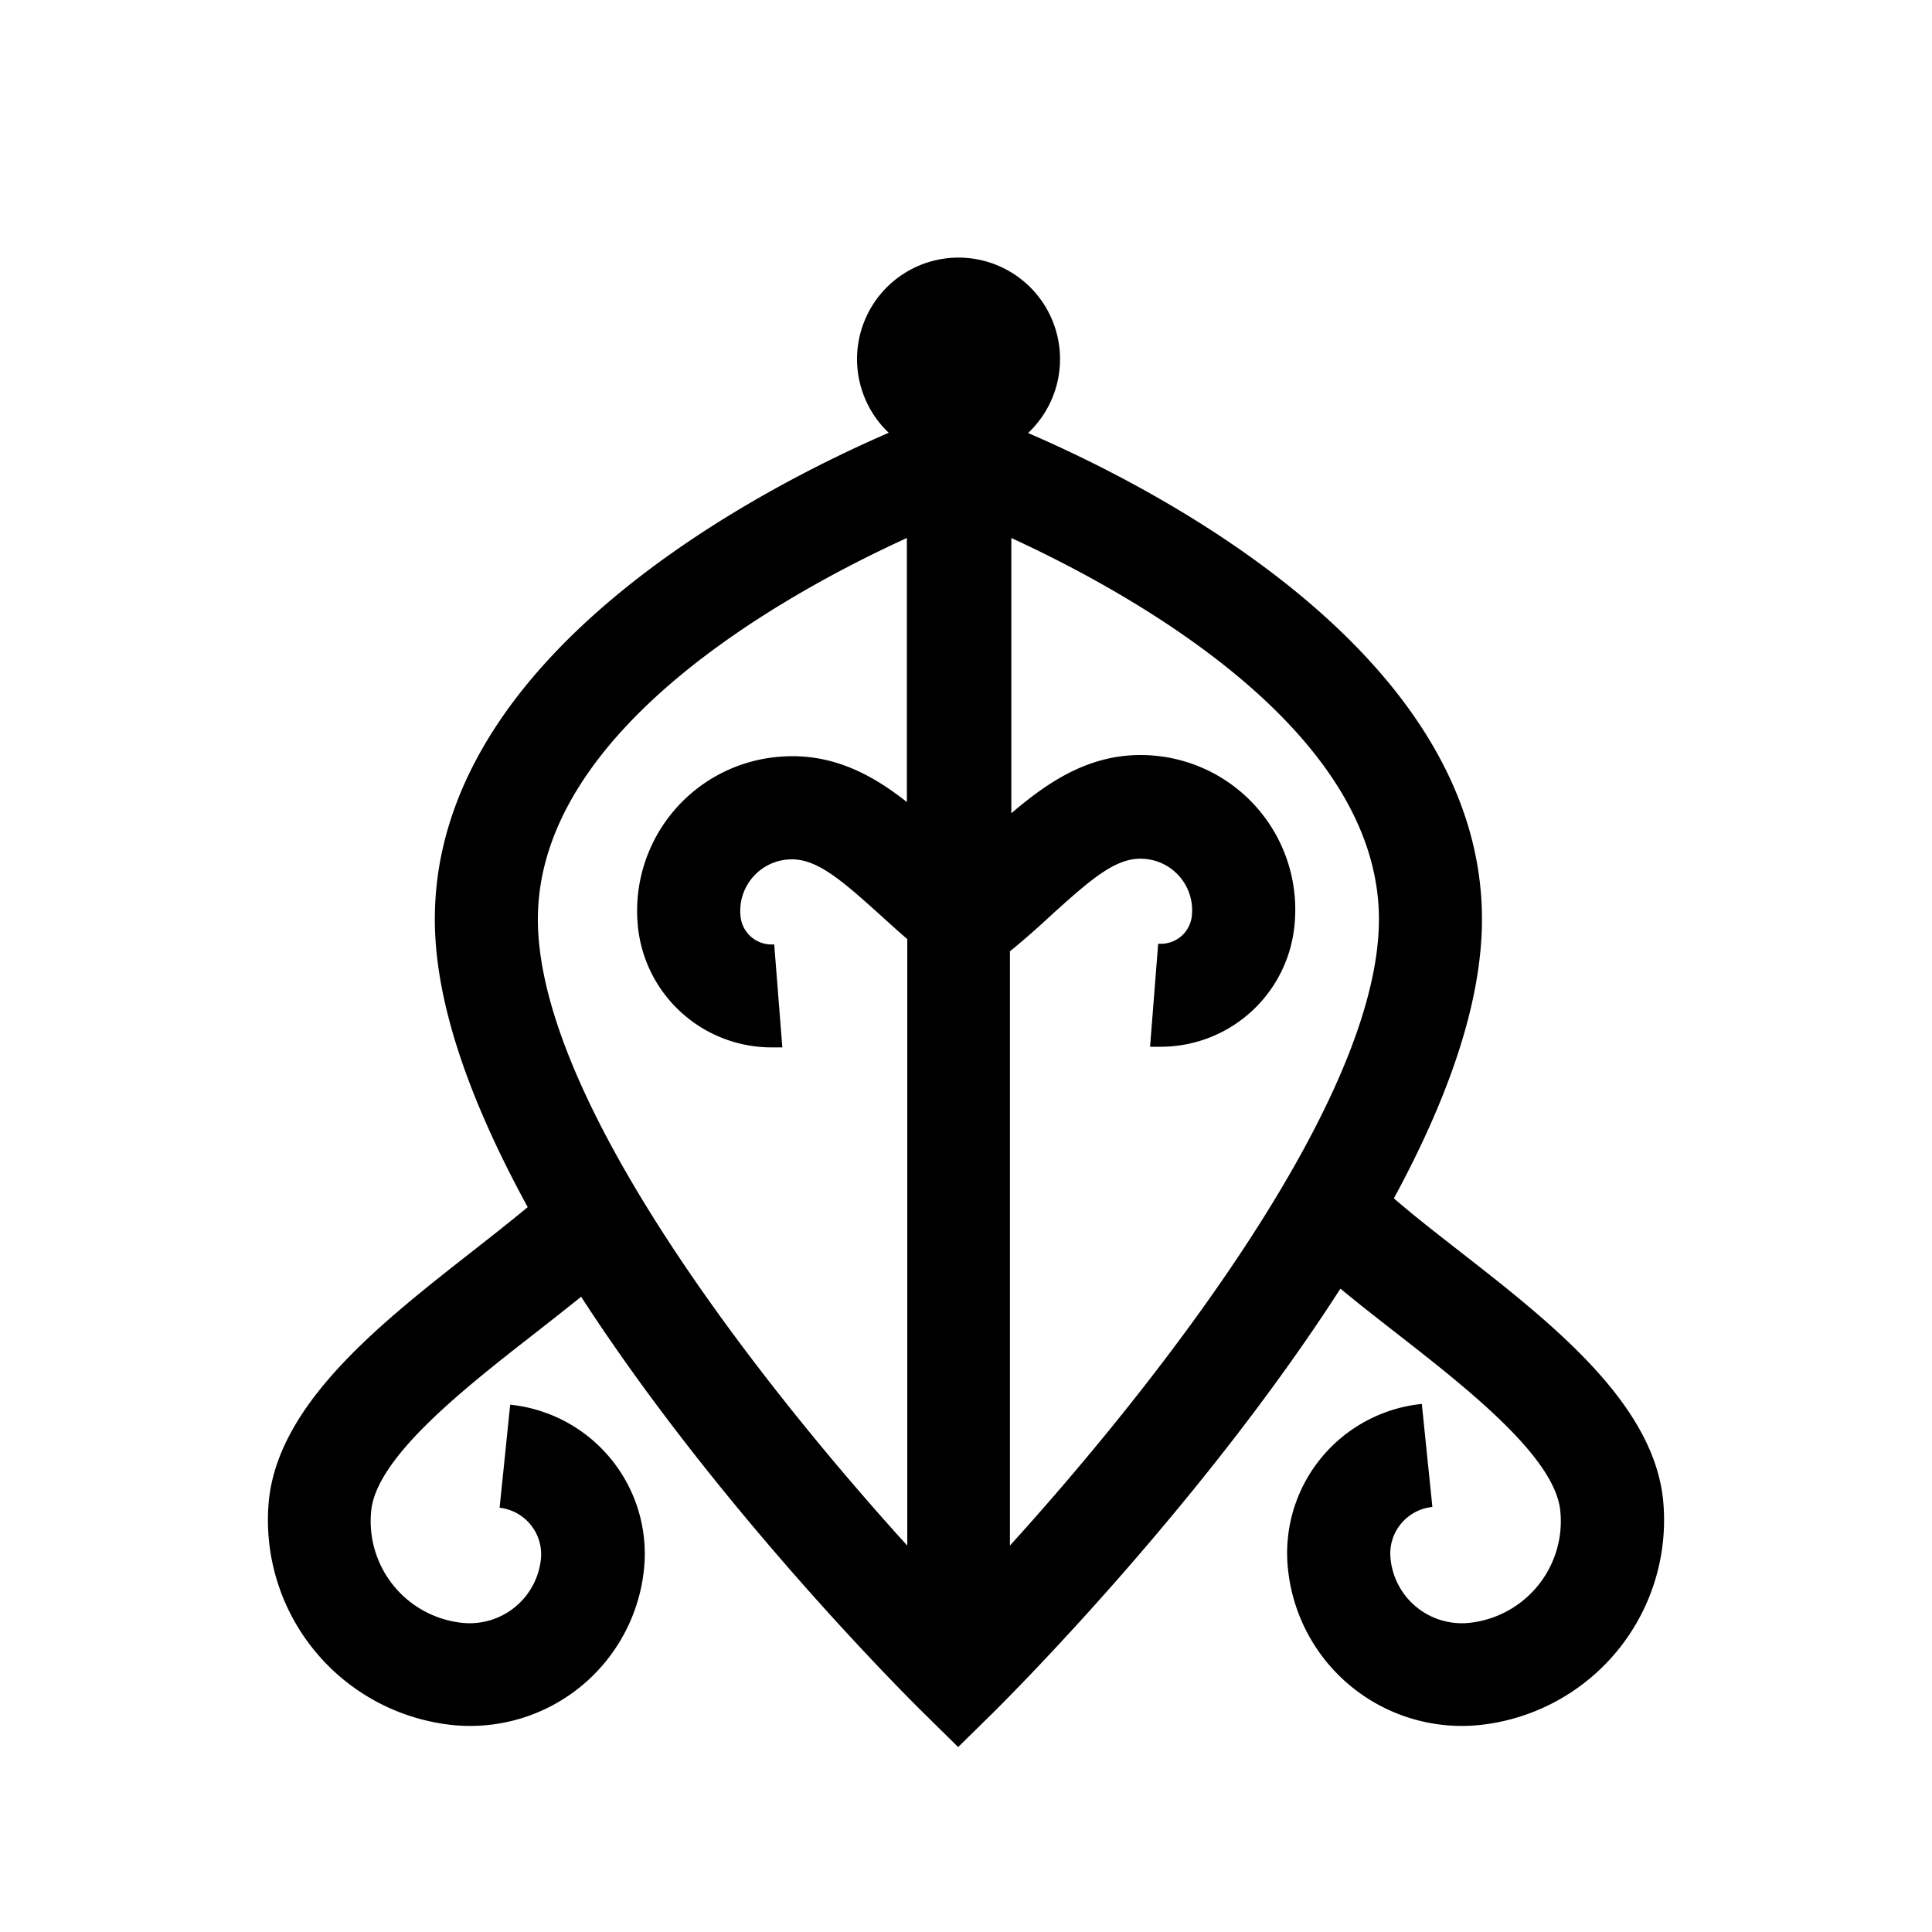 <svg id="Symbols" xmlns="http://www.w3.org/2000/svg" viewBox="0 0 150 150"><title>Odo Nyera Fie Kwan-bold</title><path id="Bold" d="M129.12,116.44c-.78-7.58-8.77-13.81-15.81-19.3-1.83-1.43-3.59-2.8-5.09-4.1,4.06-7.49,6.84-15,6.84-21.67,0-20.5-25.15-33.4-35.24-37.75A7.88,7.88,0,1,0,69,33.6C59,37.94,33.76,50.85,33.76,71.37c0,6.83,3,14.64,7.21,22.35-1.31,1.09-2.76,2.23-4.28,3.42-7,5.49-15,11.72-15.81,19.3a16,16,0,0,0,14.24,17.49,13.26,13.26,0,0,0,1.4.07A13.56,13.56,0,0,0,50,121.83a11.64,11.64,0,0,0-10.39-12.77l-.82,8A3.64,3.64,0,0,1,42,121a5.56,5.56,0,0,1-6.09,5,7.94,7.94,0,0,1-7.09-8.71c.43-4.19,7.27-9.53,12.77-13.82q1.83-1.43,3.53-2.79c10.79,16.66,25.5,31.24,26.47,32.2l2.8,2.76,2.81-2.76c1-1,16-15.92,26.87-32.83,1.35,1.12,2.8,2.25,4.3,3.42,5.5,4.29,12.34,9.63,12.77,13.82a7.94,7.94,0,0,1-7.09,8.71,5.56,5.56,0,0,1-6.09-5,3.64,3.64,0,0,1,3.25-4l-.82-8A11.64,11.64,0,0,0,100,121.83,13.56,13.56,0,0,0,113.48,134a13.26,13.26,0,0,0,1.4-.07,16,16,0,0,0,14.24-17.49ZM107.06,71.37c0,13.95-17,35.78-28.65,48.63V73.86c1.23-1,2.34-2,3.42-3,3-2.7,4.89-4.34,7-4.18a4,4,0,0,1,3.71,4.36,2.44,2.44,0,0,1-.84,1.66,2.47,2.47,0,0,1-1.78.57l-.63,8q.42,0,.84,0a10.44,10.44,0,0,0,10.39-9.61,12,12,0,0,0-11-13c-4.6-.37-8,1.92-11,4.48V41.77C88,46.14,107.06,56.71,107.06,71.37ZM70.41,41.77v20.5c-2.71-2.14-5.84-3.84-9.85-3.52a12,12,0,0,0-11.05,13A10.44,10.44,0,0,0,59.9,81.32q.42,0,.84,0l-.63-8a2.42,2.42,0,0,1-2.62-2.23,4,4,0,0,1,3.71-4.36c2.09-.16,4,1.48,7,4.18.73.66,1.47,1.34,2.24,2V120C58.79,107.16,41.76,85.34,41.76,71.37,41.76,56.71,60.85,46.14,70.41,41.77Z"/></svg>